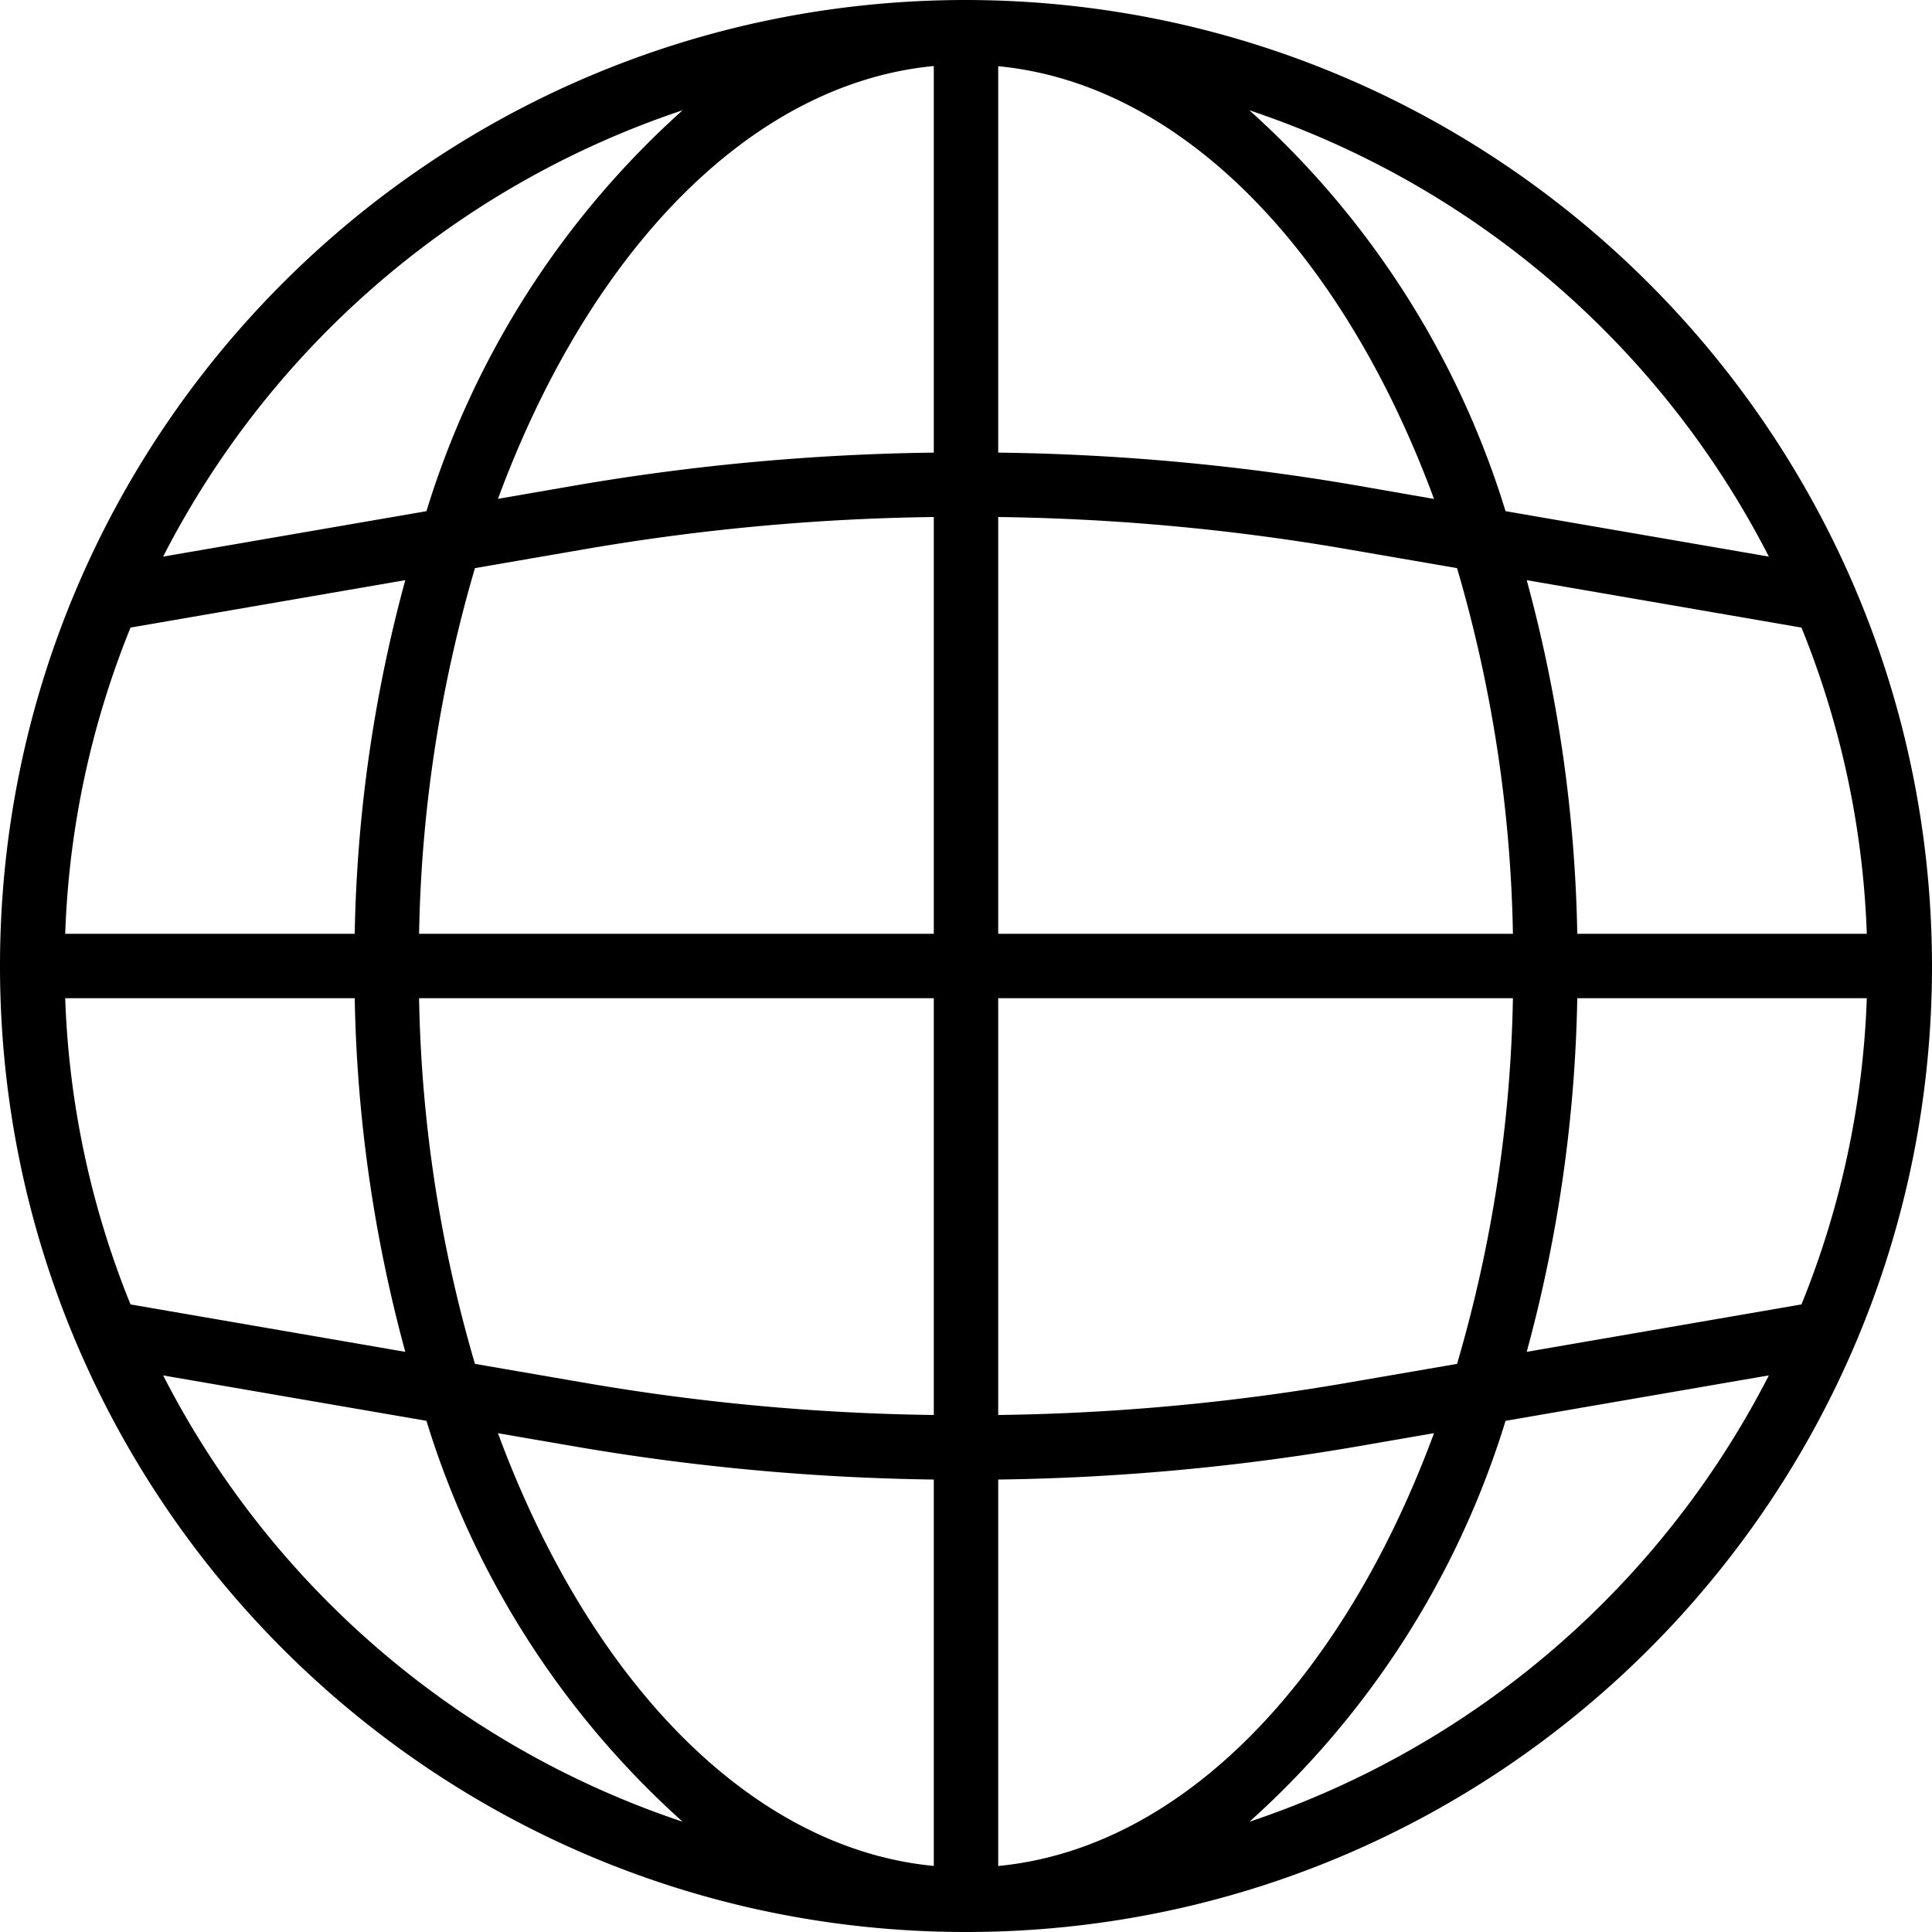 <svg id="global" viewBox="0 0 480 480"  xmlns="http://www.w3.org/2000/svg"><path d="M240 0C107.45 0 0 107.45 0 240s107.45 240 240 240 240-107.45 240-240C479.85 107.52 372.48.15 240 0zm207.57 324.08l-68.26 11.78A358.15 358.15 0 00391.87 248h71.93c-.9 26.12-6.4 51.87-16.23 76.08zM16.2 248h71.93c.53 29.7 4.75 59.2 12.56 87.86l-68.26-11.78A222.52 222.52 0 0116.2 248zm16.23-92.08l68.26-11.78A358.15 358.15 0 0088.13 232H16.2c.9-26.12 6.4-51.87 16.23-76.08zM248 128.45c28.75.37 57.42 2.98 85.76 7.83l28.24 4.87A343.4 343.4 0 01375.88 232H248zm88.49-7.94c-29.24-5-58.83-7.7-88.49-8.06v-96c45.86 4.4 85.7 46.4 108.28 107.51zM232 112.45a566.97 566.97 0 00-88.48 8.06l-19.8 3.43C146.3 62.8 186.14 20.8 232 16.4zm-85.75 23.83a550.2 550.2 0 0185.75-7.83V232H104.12A343.4 343.4 0 01118 141.15zM104.12 248H232v103.55a550.35 550.35 0 01-85.76-7.83L118 338.85A343.4 343.4 0 01104.12 248zm39.4 111.49c29.23 5 58.82 7.71 88.48 8.1v96c-45.86-4.4-85.7-46.4-108.28-107.51zm104.48 8.1c29.66-.39 59.24-3.1 88.48-8.1l19.8-3.43C333.7 417.2 293.86 459.2 248 463.6zm85.75-23.87a550.2 550.2 0 01-85.75 7.83V248h127.88A343.4 343.4 0 01362 338.85zM391.87 232c-.53-29.7-4.74-59.2-12.56-87.86l68.26 11.78A222.52 222.52 0 01463.8 232zm47.6-93.71L374.05 127a220.6 220.6 0 00-63.65-99.6 225.06 225.06 0 01129.07 110.89zM169.6 27.39A220.6 220.6 0 00105.95 127l-65.42 11.29A225.06 225.06 0 01169.6 27.39zM40.53 341.72L105.95 353a220.6 220.6 0 0063.65 99.6A225.06 225.06 0 0140.53 341.71zm269.87 110.9A220.6 220.6 0 00374.05 353l65.42-11.29a225.06 225.06 0 01-129.07 110.9zm0 0"/></svg>